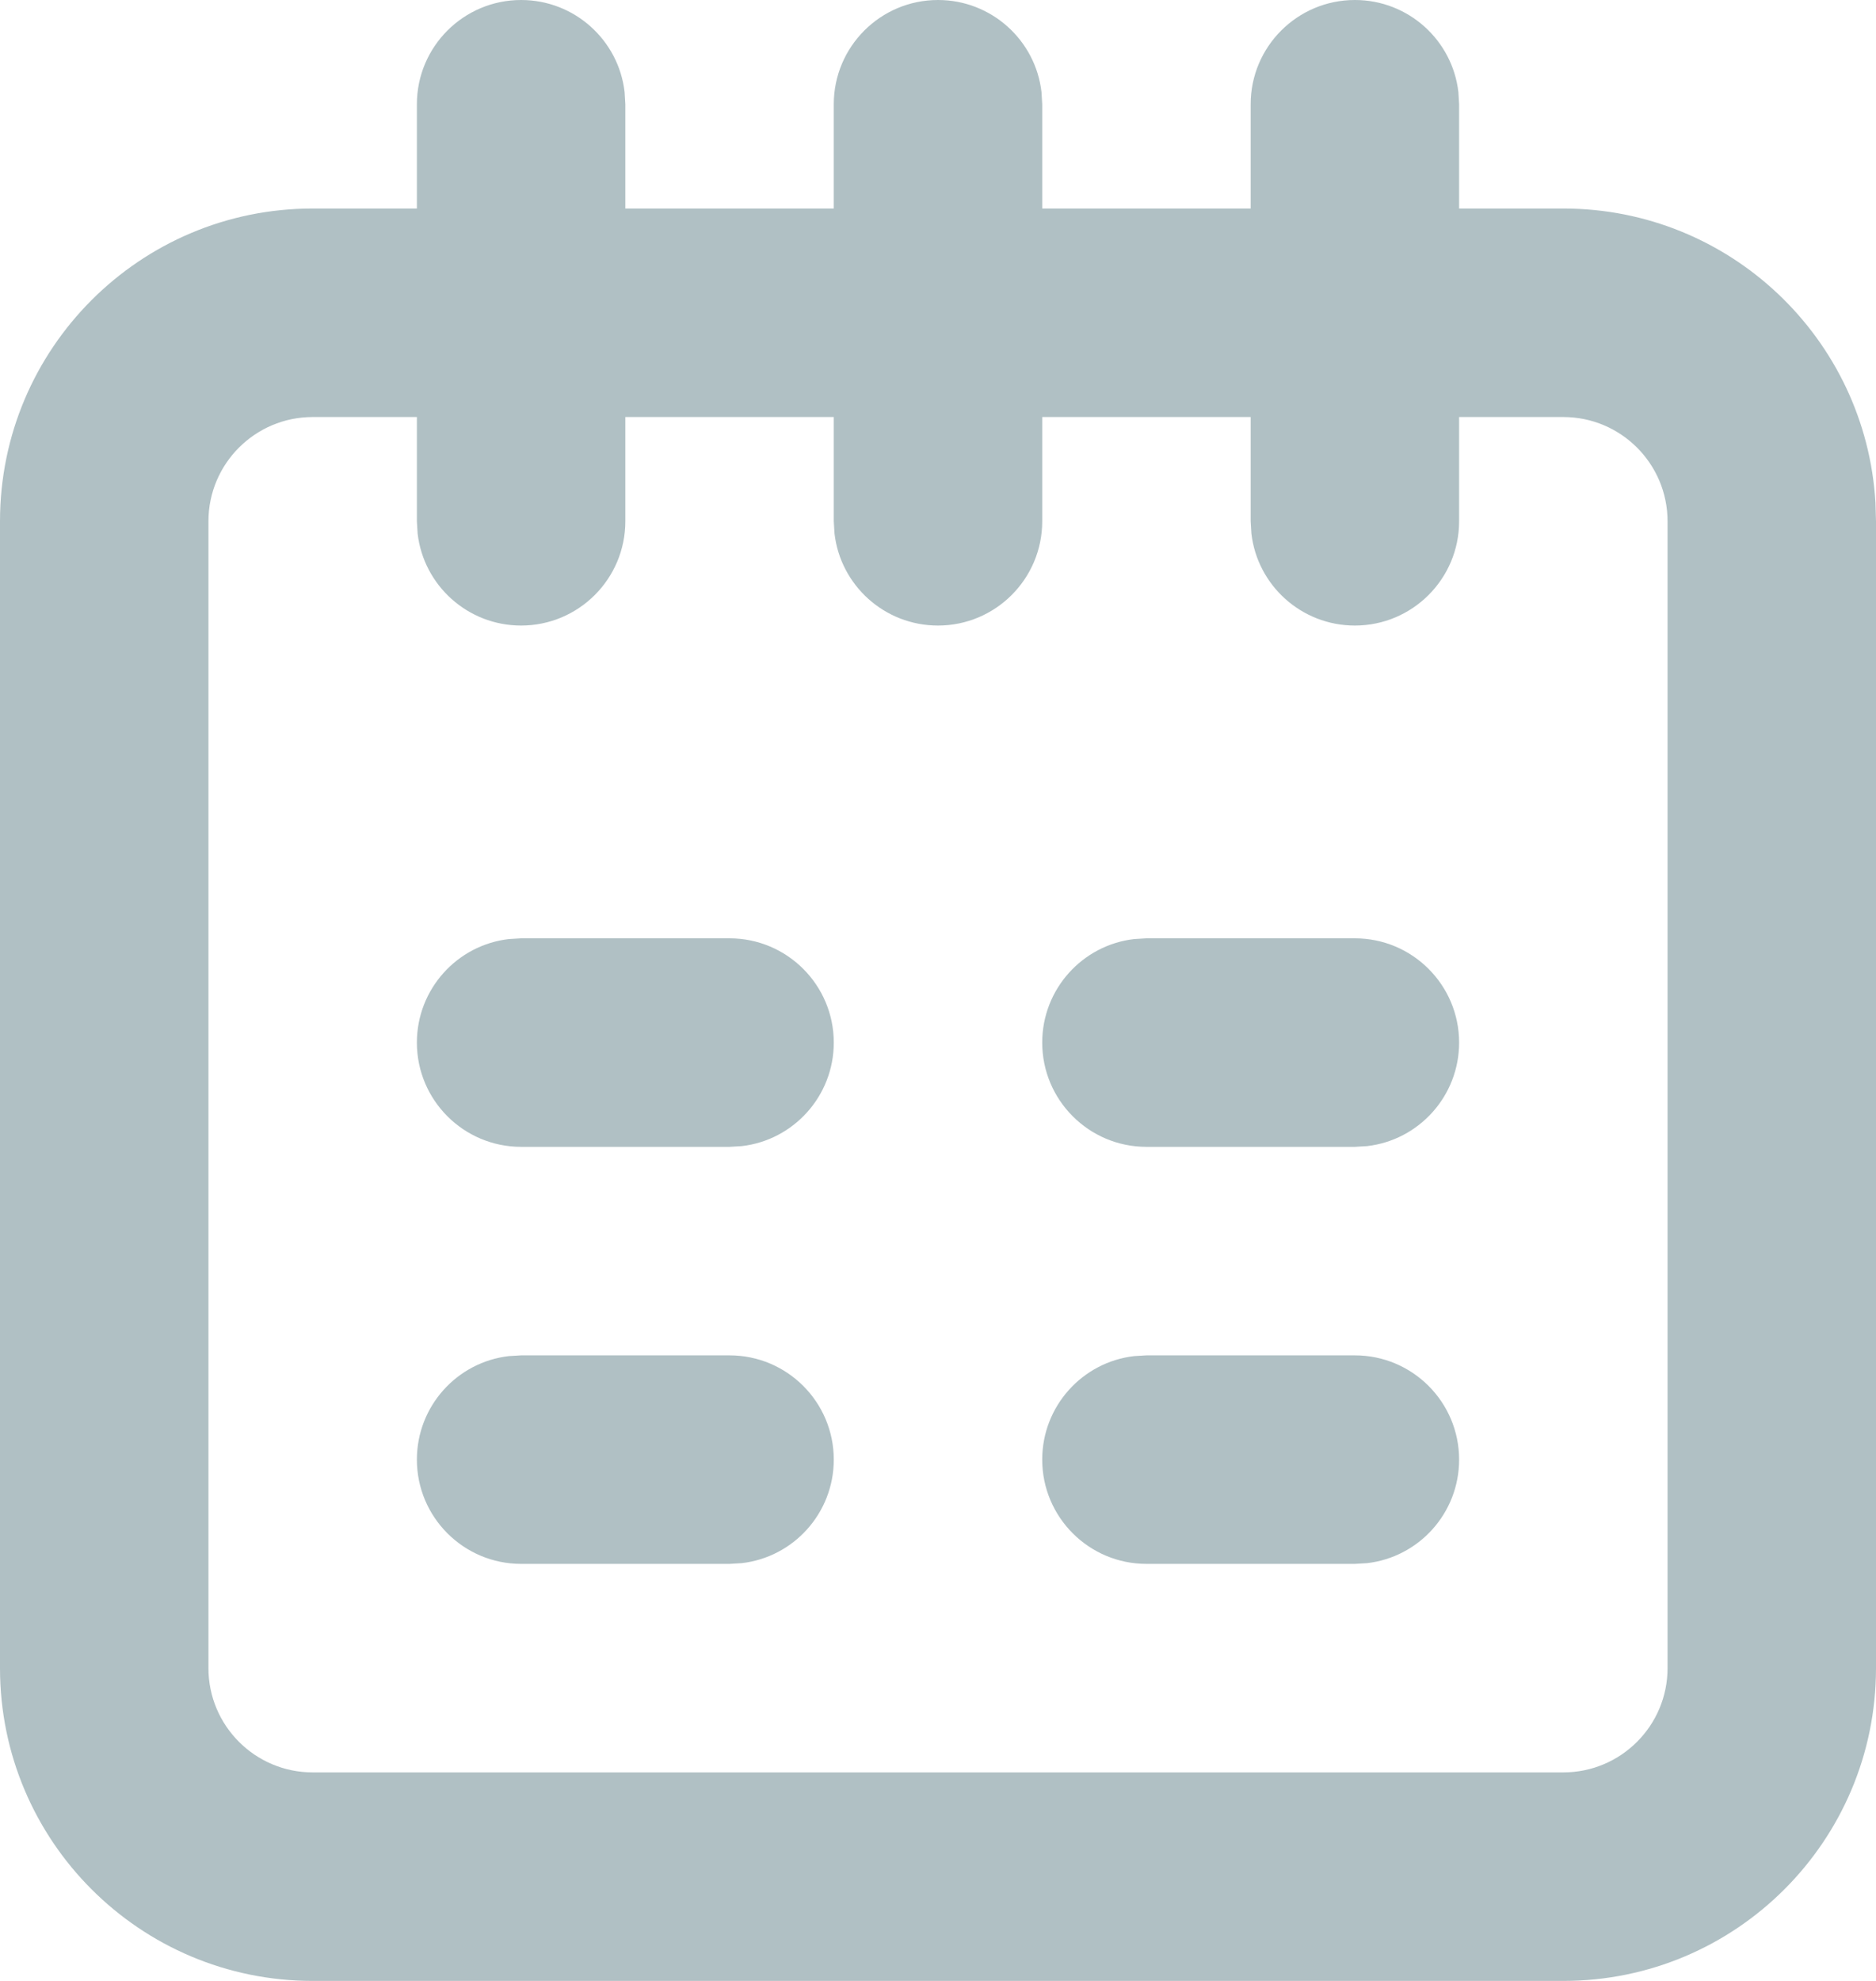 <svg width="18px" height="19px" viewBox="0 0 18 19" version="1.1" xmlns="http://www.w3.org/2000/svg" xmlns:xlink="http://www.w3.org/1999/xlink">
    <g id="Icons" stroke="none" stroke-width="1" fill="none" fill-rule="evenodd">
        <g id="x/Icons/calendar" transform="translate(-3, -2)" fill="#B0C0C4" fill-rule="nonzero">
            <path d="M16,2 C16.513,2 16.936,2.386 16.993,2.883 L17,3 L17,4 L18,4 C19.598,4 20.904,5.249 20.995,6.824 L21,7 L21,18 C21,19.657 19.657,21 18,21 L6,21 C4.343,21 3,19.657 3,18 L3,7 C3,5.343 4.343,4 6,4 L7,4 L7,3 C7,2.448 7.448,2 8,2 C8.513,2 8.936,2.386 8.993,2.883 L9,3 L9,4 L11,4 L11,3 C11,2.448 11.448,2 12,2 C12.513,2 12.936,2.386 12.993,2.883 L13,3 L13,4 L15,4 L15,3 C15,2.448 15.448,2 16,2 Z M7,6 L6,6 C5.448,6 5,6.448 5,7 L5,18 C5,18.552 5.448,19 6,19 L18,19 C18.552,19 19,18.552 19,18 L19,7 C19,6.448 18.552,6 18,6 L17,6 L17,7 C17,7.552 16.552,8 16,8 C15.487,8 15.064,7.614 15.007,7.117 L15,7 L15,6 L13,6 L13,7 C13,7.552 12.552,8 12,8 C11.487,8 11.064,7.614 11.007,7.117 L11,7 L11,6 L9,6 L9,7 C9,7.552 8.552,8 8,8 C7.487,8 7.064,7.614 7.007,7.117 L7,7 L7,6 Z M16,15 C16.552,15 17,15.448 17,16 C17,16.513 16.614,16.936 16.117,16.993 L16,17 L14,17 C13.448,17 13,16.552 13,16 C13,15.487 13.386,15.064 13.883,15.007 L14,15 L16,15 Z M10,15 C10.552,15 11,15.448 11,16 C11,16.513 10.614,16.936 10.117,16.993 L10,17 L8,17 C7.448,17 7,16.552 7,16 C7,15.487 7.386,15.064 7.883,15.007 L8,15 L10,15 Z M10,11 C10.552,11 11,11.448 11,12 C11,12.513 10.614,12.936 10.117,12.993 L10,13 L8,13 C7.448,13 7,12.552 7,12 C7,11.487 7.386,11.064 7.883,11.007 L8,11 L10,11 Z M16,11 C16.552,11 17,11.448 17,12 C17,12.513 16.614,12.936 16.117,12.993 L16,13 L14,13 C13.448,13 13,12.552 13,12 C13,11.487 13.386,11.064 13.883,11.007 L14,11 L16,11 Z" id="Combined-Shape"></path>
        </g>
    </g>
</svg>